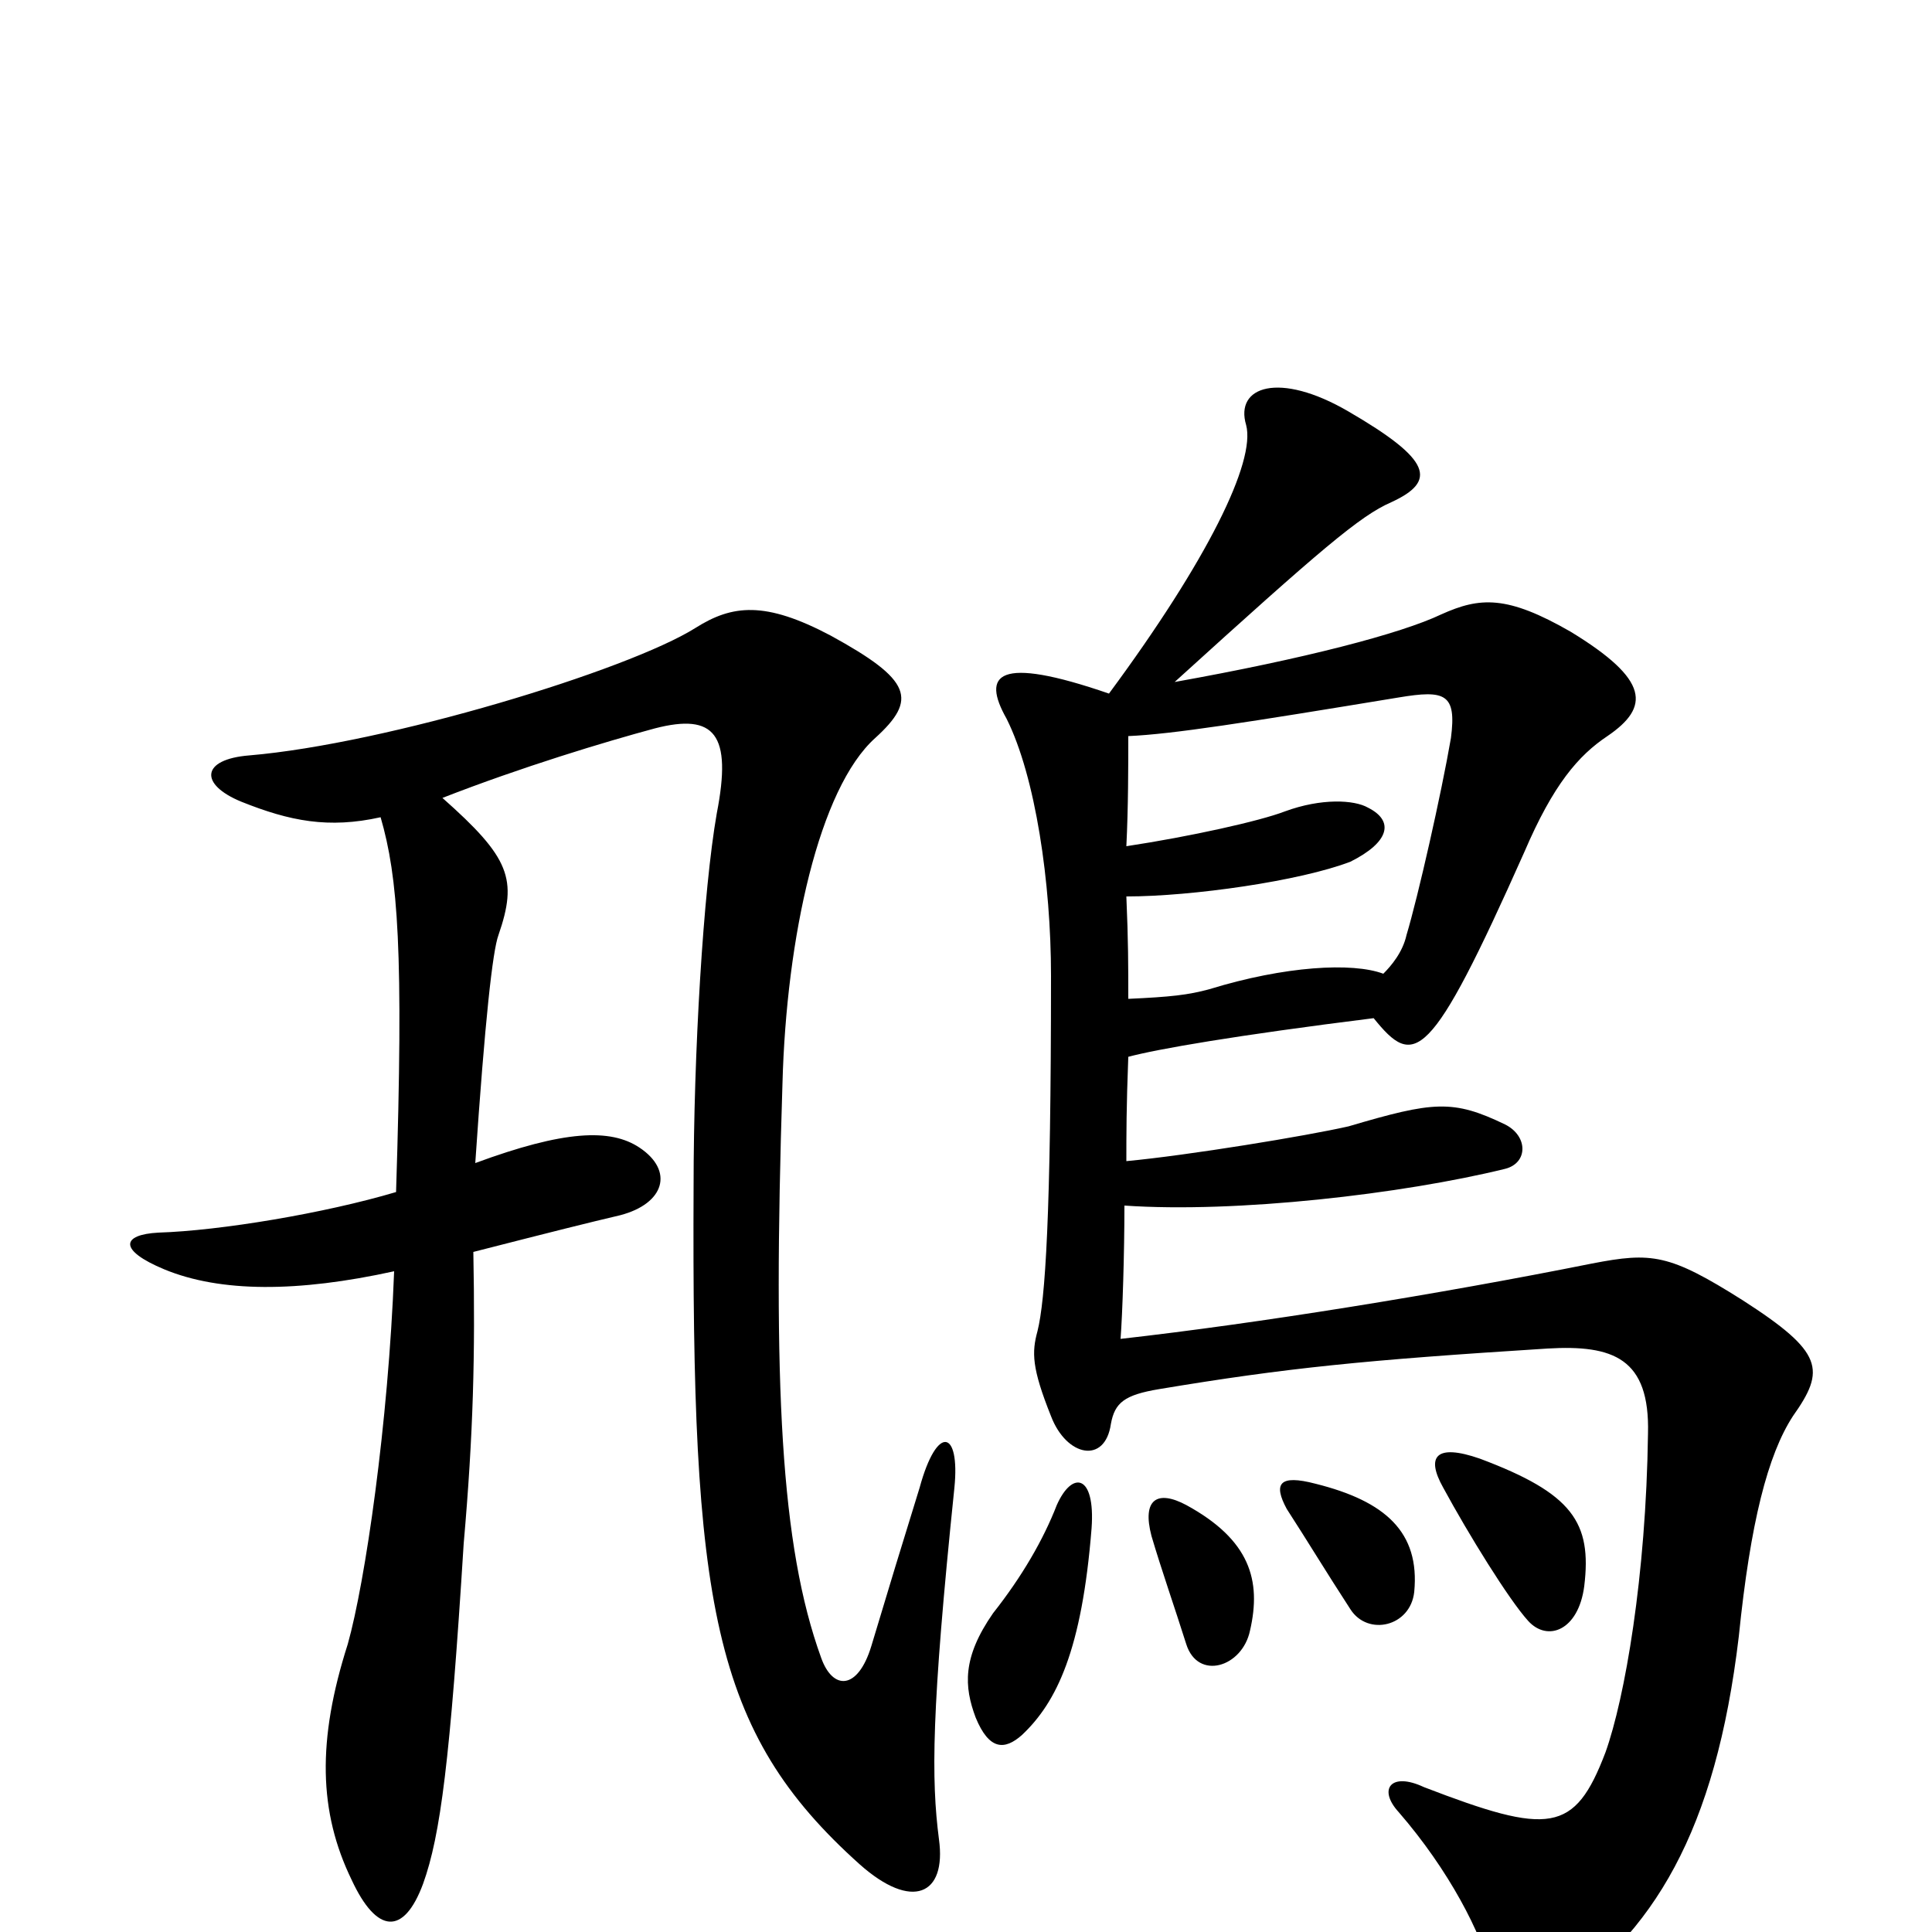 <svg xmlns="http://www.w3.org/2000/svg" viewBox="0 -1000 1000 1000">
	<path fill="#000000" d="M565 -209C567 -237 555 -239 547 -221C540 -203 529 -184 514 -165C498 -142 499 -127 505 -111C512 -94 520 -94 529 -102C547 -119 560 -146 565 -209ZM647 -156C653 -182 647 -203 614 -221C599 -229 591 -224 596 -205C601 -188 608 -168 614 -149C620 -130 643 -137 647 -156ZM732 -176C735 -207 717 -223 681 -232C662 -237 659 -232 666 -219C677 -202 686 -187 699 -167C708 -153 730 -158 732 -176ZM820 -179C824 -212 814 -227 766 -245C743 -253 738 -246 747 -230C760 -206 781 -172 791 -161C801 -150 817 -156 820 -179ZM716 -496C700 -502 665 -500 626 -488C615 -485 606 -484 584 -483C584 -500 584 -513 583 -536C617 -536 673 -544 699 -554C719 -564 722 -575 708 -582C701 -586 684 -587 665 -580C652 -575 616 -567 583 -562C584 -582 584 -604 584 -619C607 -620 645 -626 724 -639C748 -643 754 -641 751 -618C746 -589 734 -536 728 -516C726 -507 720 -500 716 -496ZM583 -399C583 -413 583 -427 584 -453C599 -457 639 -464 711 -473C732 -447 740 -449 789 -559C804 -594 817 -609 832 -619C854 -634 854 -648 813 -673C780 -692 766 -691 746 -682C725 -672 675 -659 608 -647C684 -716 704 -733 720 -740C744 -751 741 -762 698 -787C662 -808 639 -800 645 -780C650 -761 625 -710 574 -641C516 -661 508 -651 521 -628C536 -598 544 -543 544 -495C544 -370 541 -327 537 -311C534 -300 534 -292 544 -267C552 -246 572 -242 575 -263C577 -274 582 -278 600 -281C666 -292 706 -296 801 -302C835 -304 854 -297 853 -258C852 -184 841 -121 831 -93C815 -51 802 -50 737 -75C720 -83 713 -74 724 -62C750 -32 767 1 772 22C777 42 786 47 802 37C856 1 888 -52 900 -153C906 -212 915 -247 928 -267C945 -291 944 -300 902 -327C864 -351 855 -352 824 -346C744 -330 651 -315 580 -307C581 -320 582 -351 582 -376C640 -372 726 -382 779 -395C791 -398 791 -412 779 -418C752 -431 742 -430 698 -417C676 -412 615 -402 583 -399ZM197 -577C206 -546 209 -508 205 -383C168 -372 114 -363 82 -362C63 -361 61 -353 85 -343C114 -331 154 -331 204 -342C201 -263 189 -181 180 -149C164 -99 165 -62 182 -27C195 1 209 2 219 -25C228 -50 233 -89 240 -201C245 -258 246 -299 245 -352C288 -363 304 -367 321 -371C344 -377 349 -394 331 -406C316 -416 292 -415 246 -398C251 -472 255 -508 258 -516C268 -545 264 -556 229 -587C270 -603 313 -616 339 -623C370 -631 379 -620 371 -579C364 -539 359 -455 359 -386C358 -170 368 -104 445 -35C472 -11 490 -19 486 -48C482 -79 482 -114 494 -230C497 -260 485 -263 476 -230C467 -201 460 -178 451 -148C444 -125 431 -125 425 -142C404 -200 400 -283 405 -439C407 -515 424 -592 453 -618C475 -638 472 -648 430 -671C396 -689 379 -687 360 -675C325 -653 200 -615 129 -609C104 -607 103 -594 125 -585C150 -575 170 -571 197 -577Z"/>
</svg>